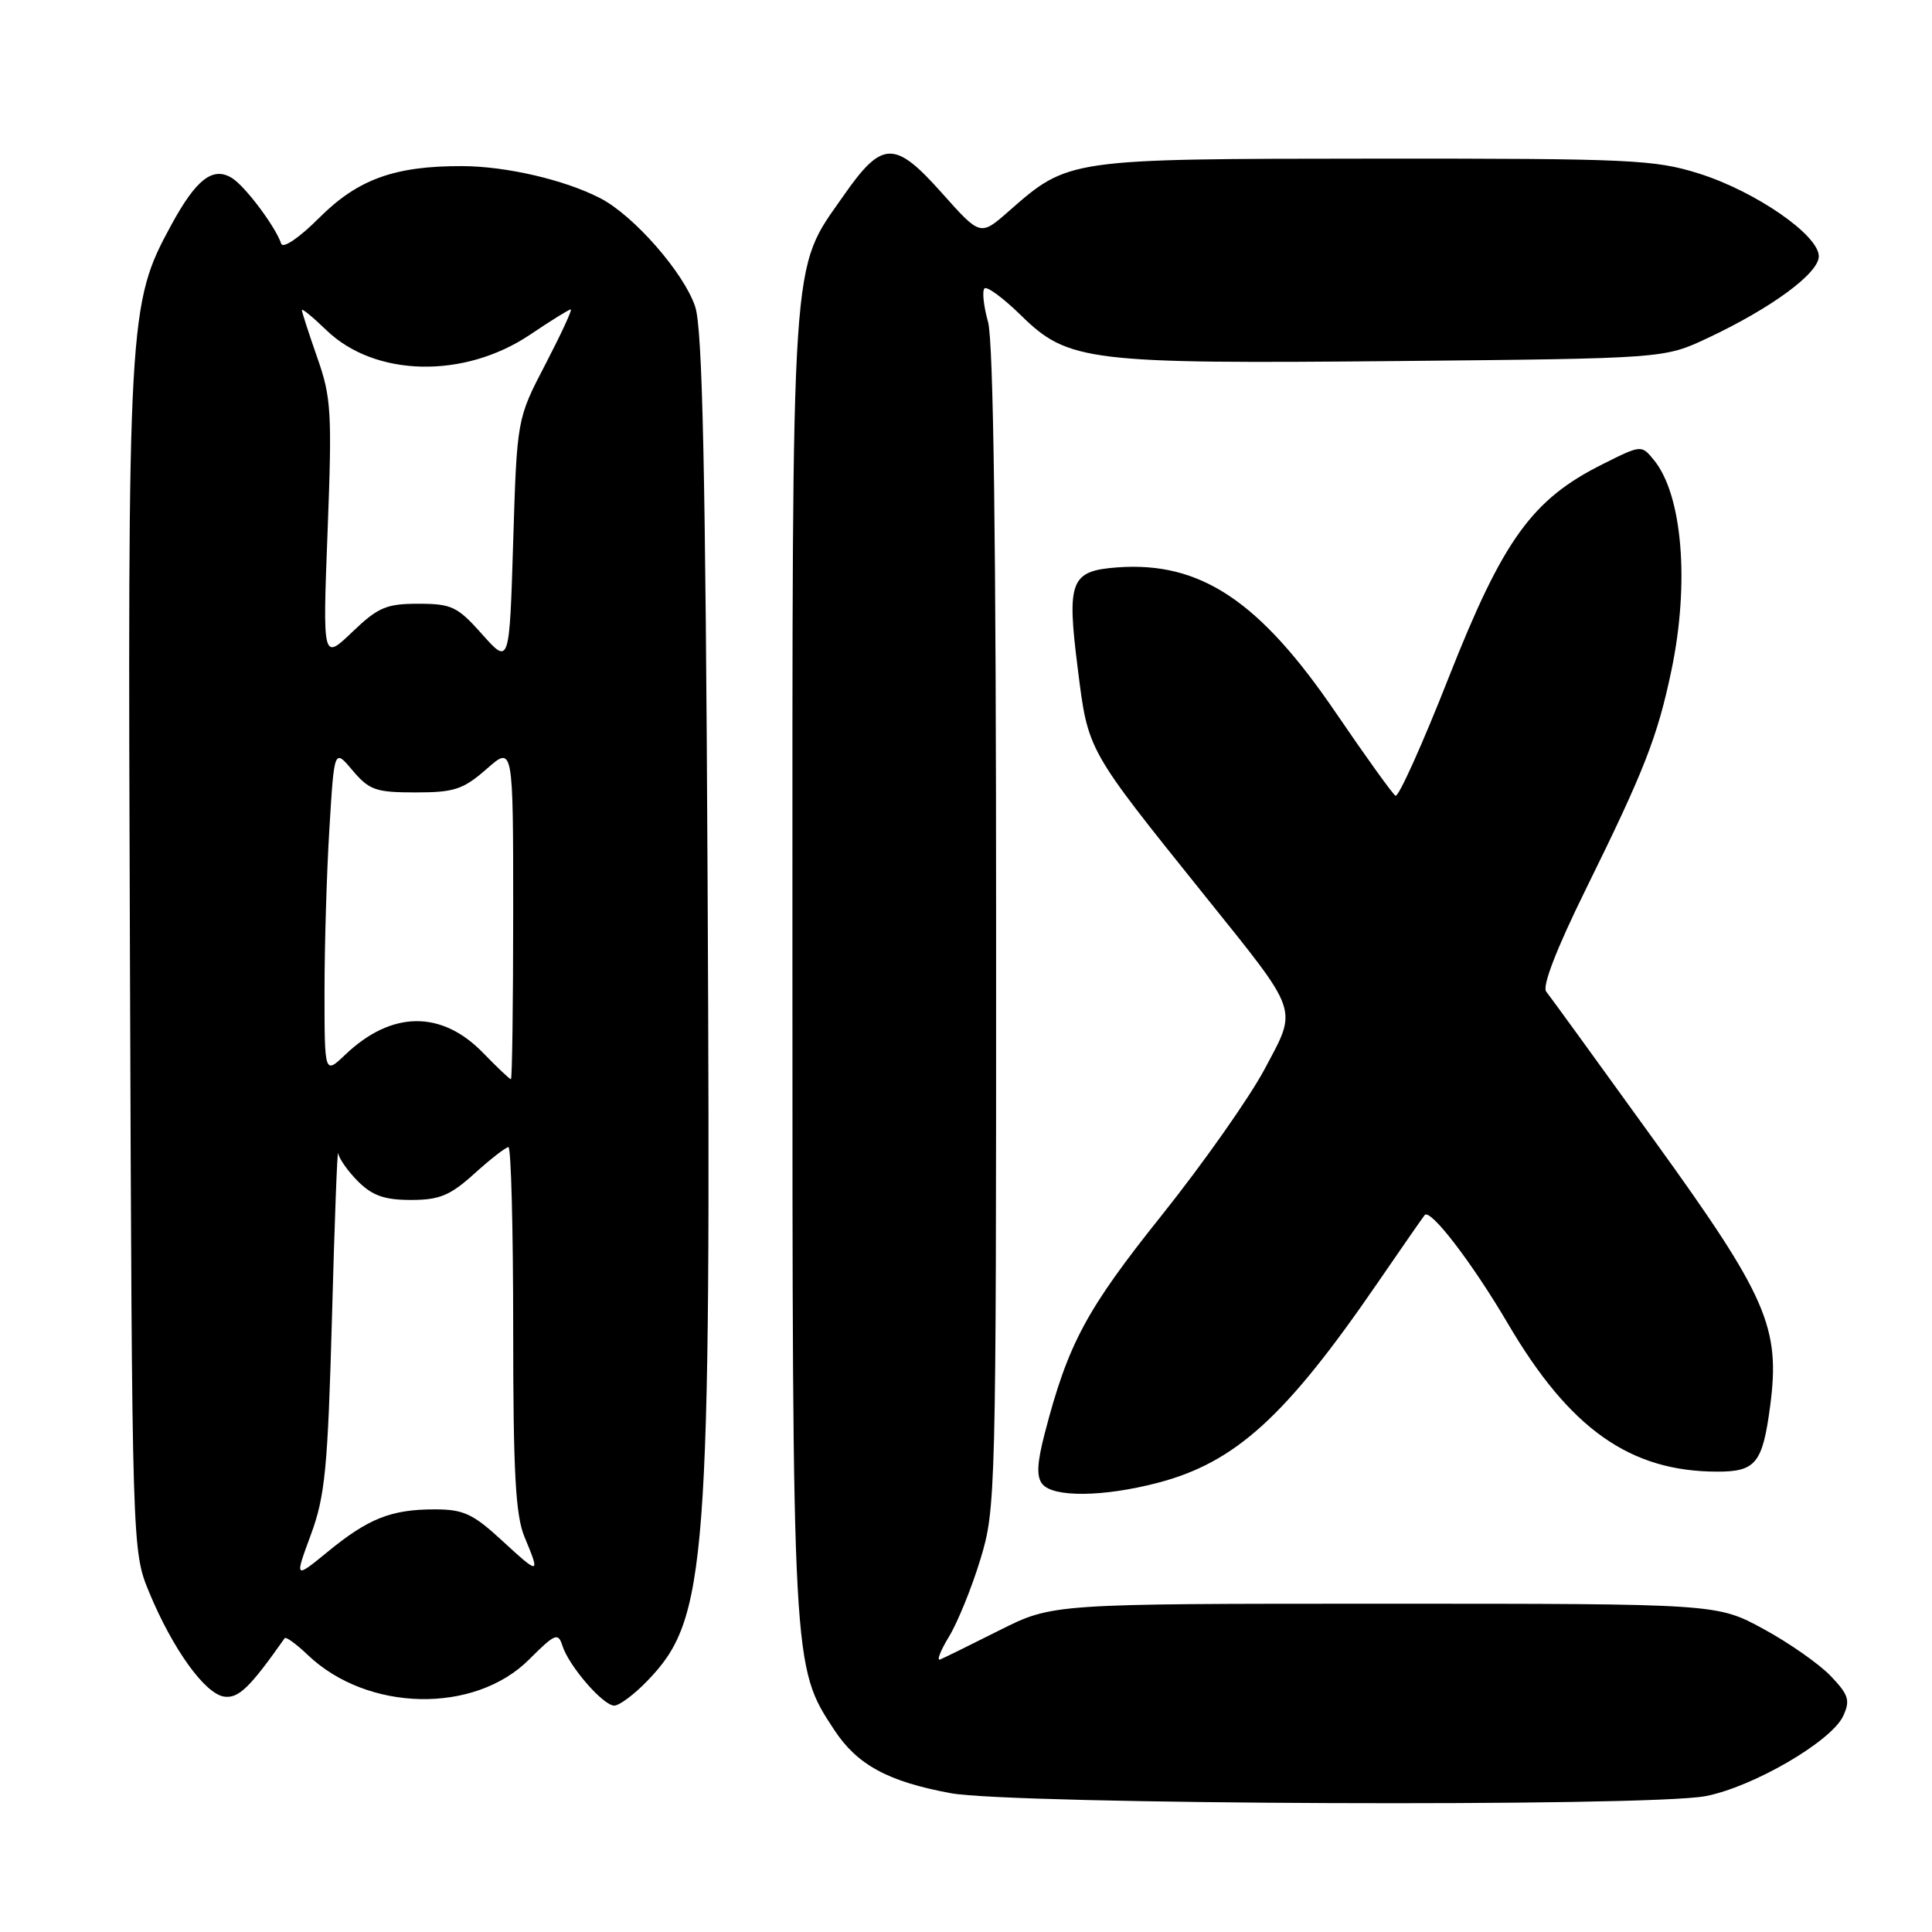 <?xml version="1.0" encoding="UTF-8" standalone="no"?>
<!DOCTYPE svg PUBLIC "-//W3C//DTD SVG 1.1//EN" "http://www.w3.org/Graphics/SVG/1.1/DTD/svg11.dtd" >
<svg xmlns="http://www.w3.org/2000/svg" xmlns:xlink="http://www.w3.org/1999/xlink" version="1.1" viewBox="0 0 256 256">
 <g >
 <path fill="currentColor"
d=" M 225.97 238.00 C 232.25 236.81 242.72 230.72 244.24 227.36 C 245.19 225.30 244.95 224.56 242.56 222.06 C 241.03 220.47 237.02 217.66 233.64 215.83 C 227.50 212.50 227.50 212.50 183.48 212.50 C 139.46 212.50 139.46 212.50 132.48 216.00 C 128.64 217.93 125.09 219.68 124.58 219.89 C 124.08 220.10 124.60 218.75 125.73 216.89 C 126.87 215.03 128.75 210.42 129.90 206.64 C 131.95 199.94 132.00 198.14 131.99 123.14 C 131.99 71.91 131.64 45.23 130.92 42.66 C 130.33 40.54 130.12 38.55 130.45 38.22 C 130.77 37.89 132.94 39.49 135.27 41.77 C 141.54 47.92 144.13 48.23 185.27 47.84 C 220.50 47.50 220.50 47.50 226.22 44.82 C 234.70 40.84 241.00 36.22 241.00 33.96 C 241.00 31.15 232.63 25.37 225.14 23.00 C 219.26 21.15 216.07 21.00 182.14 21.02 C 141.44 21.05 141.60 21.02 133.64 28.01 C 129.90 31.29 129.90 31.29 124.82 25.59 C 118.53 18.53 116.90 18.58 111.76 25.95 C 104.72 36.05 105.00 31.79 105.00 127.47 C 105.00 221.01 104.99 220.79 110.54 229.22 C 113.59 233.86 117.66 236.07 126.00 237.61 C 134.21 239.12 218.31 239.46 225.97 238.00 Z  M 85.75 222.75 C 93.72 214.52 94.23 207.78 93.76 117.00 C 93.48 61.91 93.08 43.57 92.12 40.65 C 90.65 36.18 83.99 28.56 79.55 26.27 C 74.84 23.83 67.05 22.02 61.19 22.01 C 52.26 21.99 47.40 23.76 42.28 28.88 C 39.64 31.52 37.49 32.98 37.26 32.29 C 36.51 30.04 32.50 24.69 30.75 23.60 C 28.22 22.02 26.01 23.72 22.70 29.80 C 16.99 40.30 16.90 41.77 17.22 127.35 C 17.50 205.50 17.50 205.50 19.77 211.00 C 22.87 218.48 27.15 224.44 29.70 224.81 C 31.60 225.08 33.09 223.65 37.72 217.07 C 37.89 216.84 39.25 217.83 40.76 219.27 C 48.66 226.84 62.86 227.14 70.11 219.89 C 73.54 216.46 73.96 216.28 74.52 218.06 C 75.37 220.75 79.91 226.00 81.39 226.00 C 82.06 226.00 84.02 224.54 85.75 222.75 Z  M 153.37 196.49 C 163.69 193.80 170.35 187.75 182.53 170.00 C 185.74 165.32 188.55 161.28 188.78 161.00 C 189.53 160.10 195.09 167.36 199.80 175.38 C 208.00 189.35 215.99 195.00 227.58 195.00 C 232.65 195.00 233.55 193.88 234.55 186.34 C 235.93 175.92 234.17 171.85 219.32 151.28 C 211.87 140.95 205.37 132.00 204.88 131.39 C 204.32 130.69 206.24 125.73 210.10 117.89 C 217.90 102.07 219.63 97.64 221.49 88.74 C 223.89 77.20 222.92 65.58 219.17 60.98 C 217.50 58.93 217.50 58.93 212.35 61.51 C 203.01 66.17 199.17 71.50 191.99 89.70 C 188.49 98.60 185.30 105.68 184.91 105.44 C 184.52 105.20 180.96 100.25 177.01 94.45 C 166.91 79.61 159.06 74.38 148.07 75.18 C 141.84 75.64 141.33 76.93 142.81 88.60 C 144.19 99.57 143.95 99.13 159.60 118.63 C 172.33 134.49 171.95 133.41 167.58 141.64 C 165.58 145.41 159.45 154.12 153.96 161.00 C 143.94 173.53 141.53 178.02 138.44 189.90 C 137.40 193.90 137.32 195.68 138.13 196.66 C 139.60 198.43 146.20 198.36 153.37 196.49 Z  M 41.19 203.36 C 43.08 198.23 43.43 194.61 43.99 174.50 C 44.33 161.85 44.70 152.08 44.81 152.80 C 44.91 153.51 46.10 155.20 47.45 156.55 C 49.34 158.43 50.96 159.00 54.45 159.00 C 58.24 159.00 59.64 158.42 62.87 155.50 C 65.00 153.57 67.03 152.00 67.37 152.00 C 67.72 152.00 68.00 162.81 68.00 176.03 C 68.00 195.13 68.31 200.80 69.50 203.65 C 71.61 208.72 71.52 208.73 66.52 204.13 C 62.67 200.58 61.42 200.00 57.59 200.00 C 51.84 200.00 48.81 201.20 43.42 205.62 C 39.03 209.21 39.03 209.21 41.19 203.36 Z  M 64.01 139.51 C 58.50 133.83 51.87 133.91 45.75 139.75 C 43.00 142.37 43.00 142.37 43.00 131.34 C 43.00 125.28 43.29 115.56 43.65 109.75 C 44.29 99.19 44.29 99.19 46.73 102.10 C 48.92 104.69 49.80 105.00 55.05 105.00 C 60.20 105.00 61.37 104.61 64.47 101.90 C 68.00 98.79 68.00 98.79 68.00 120.90 C 68.00 133.05 67.86 143.00 67.70 143.00 C 67.53 143.00 65.87 141.43 64.01 139.51 Z  M 63.89 84.05 C 60.62 80.37 59.84 80.00 55.44 80.00 C 51.19 80.00 50.09 80.47 46.67 83.75 C 42.75 87.50 42.75 87.50 43.41 70.32 C 44.01 54.61 43.90 52.65 42.03 47.36 C 40.92 44.17 40.00 41.35 40.00 41.09 C 40.00 40.82 41.46 42.02 43.25 43.75 C 49.67 49.96 61.50 50.22 70.23 44.35 C 72.96 42.51 75.39 41.00 75.63 41.00 C 75.86 41.00 74.35 44.26 72.28 48.25 C 68.50 55.50 68.50 55.50 68.00 71.80 C 67.50 88.10 67.50 88.10 63.89 84.05 Z "/>
</g>
</svg>